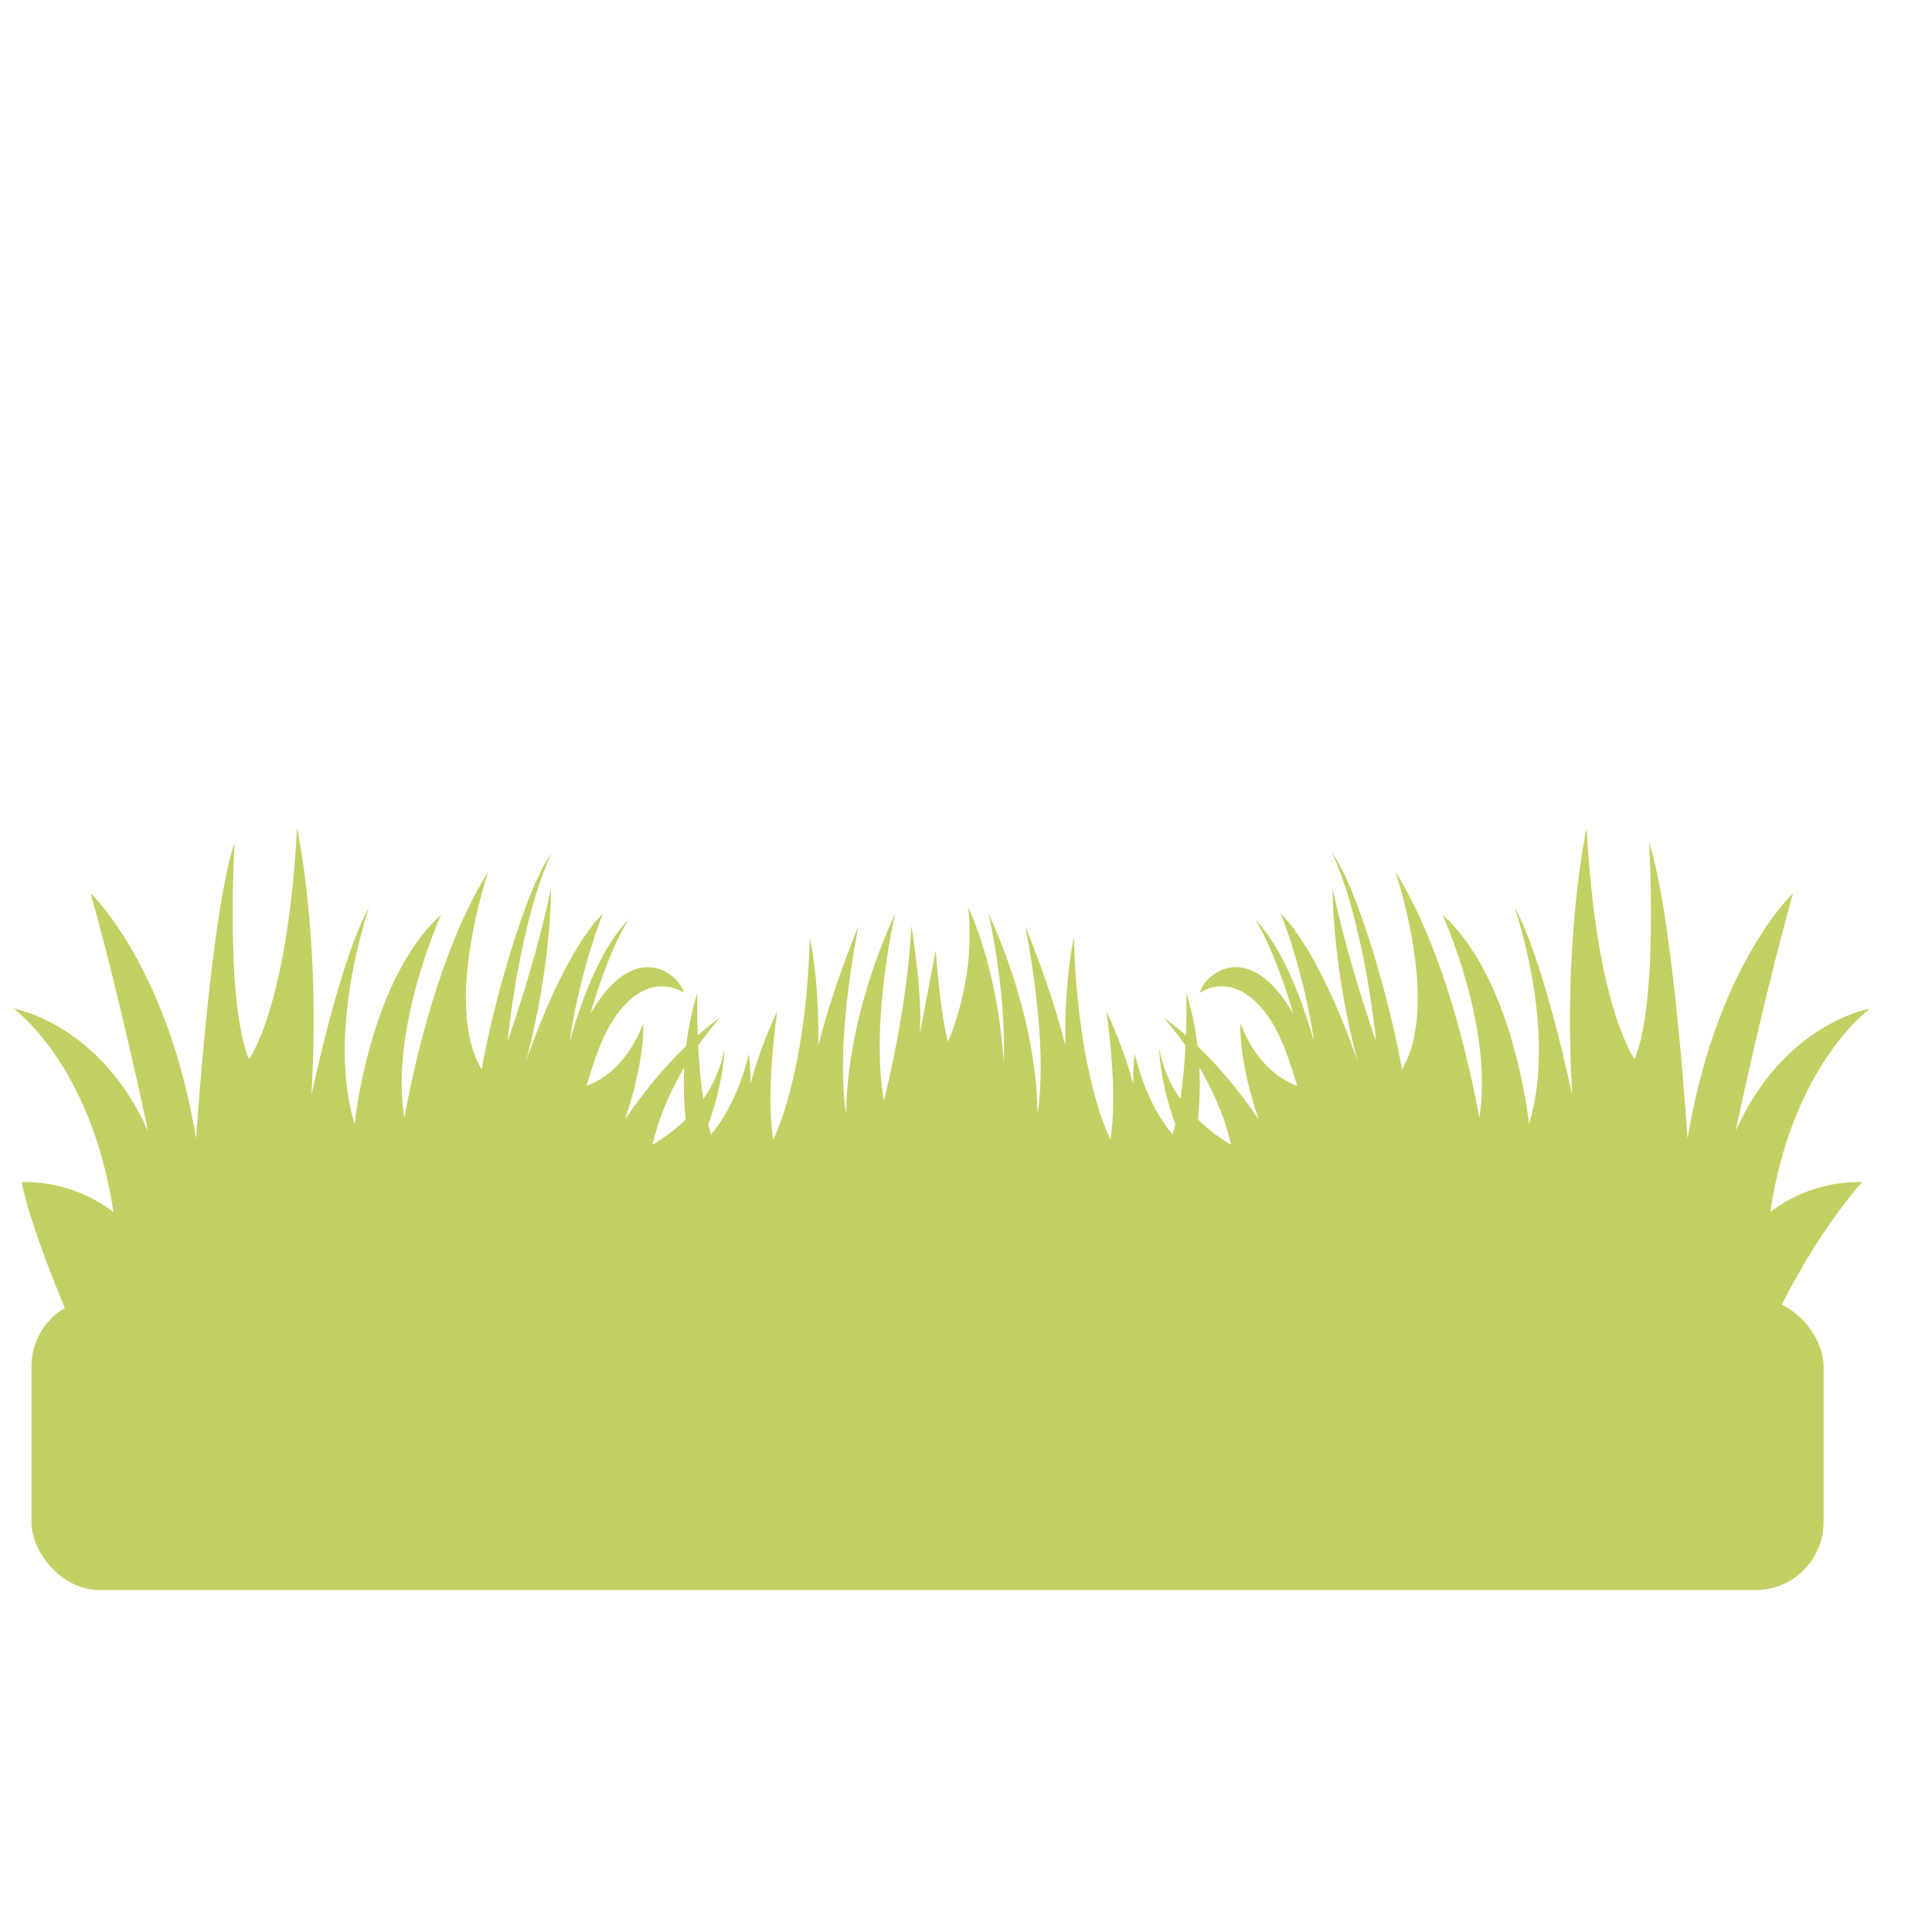 <?xml version="1.0" encoding="UTF-8" standalone="no"?>
<svg
   id="ez0pmUEBfok1"
   viewBox="0 0 300 300"
   shape-rendering="geometricPrecision"
   text-rendering="geometricPrecision"
   project-id="5e43dbcad2a64d8489a942c0a4b5dd7d"
   export-id="09ae2d26567f4037b4a1cf6791d95ed1"
   cached="false"
   version="1.1"
   sodipodi:docname="grass-3.svg"
   inkscape:version="1.4 (1:1.4+202410161351+e7c3feb100)"
   xmlns:inkscape="http://www.inkscape.org/namespaces/inkscape"
   xmlns:sodipodi="http://sodipodi.sourceforge.net/DTD/sodipodi-0.dtd"
   xmlns="http://www.w3.org/2000/svg"
   xmlns:svg="http://www.w3.org/2000/svg">
  <defs
     id="defs8" />
  <sodipodi:namedview
     id="namedview8"
     pagecolor="#505050"
     bordercolor="#eeeeee"
     borderopacity="1"
     inkscape:showpageshadow="0"
     inkscape:pageopacity="0"
     inkscape:pagecheckerboard="0"
     inkscape:deskcolor="#505050"
     inkscape:zoom="3.8881951"
     inkscape:cx="135.02409"
     inkscape:cy="165.50096"
     inkscape:window-width="1920"
     inkscape:window-height="1016"
     inkscape:window-x="0"
     inkscape:window-y="0"
     inkscape:window-maximized="1"
     inkscape:current-layer="g8" />
  <g
     transform="translate(-27.21-213.944)"
     id="g8">
    <g
       transform="translate(-45.924 57.405)"
       id="g2">
      <g
         id="g1">
        <path
           d="M-238.187,522.976v-484.91h1300v484.91h-1300Z"
           transform="matrix(-1 0 0 1 663.485 13.806)"
           fill="#fff"
           id="path1"
           style="fill:#ffffff;fill-opacity:0" />
      </g>
    </g>
    <g
       transform="translate(-140.811,20.561)"
       id="g7">
      <g
         id="g6">
        <path
           d="m 312.376,528.551 c 3.406,-22.763 15.284,-31.438 15.499,-31.59 -0.246,0.038 -13.48,2.389 -20.879,19.037 0.132,-0.645 4.542,-21.521 8.938,-36.975 -0.366,0.341 -11.998,11.623 -16.4,38.112 0,0 -2.239,-34.756 -5.967,-45.972 0,0 1.489,24.669 -2.239,33.638 0,0 -5.967,-7.85 -7.462,-35.875 0,0 -3.728,16.819 -2.233,41.478 0,0 -4.472,-21.284 -8.951,-29.134 0.151,0.436 6.655,19.218 2.239,33.628 0,0 -2.239,-22.422 -13.423,-32.509 0.208,0.474 7.967,17.777 5.703,31.523 -1.489,-8.144 -5.425,-26.062 -13.032,-38.217 0.29,0.872 6.951,20.905 1.028,30.698 -1.653,-9.538 -6.699,-27.93 -10.913,-33.675 0,0 4.58,8.532 6.901,29.371 -2.044,-5.897 -4.926,-14.951 -6.762,-23.863 0,0 -0.132,11.927 3.917,27.039 -0.479,-1.441 -5.69,-16.714 -11.985,-23.085 0,0 3.501,8.419 5.217,20.061 -2.202,-7.821 -5.191,-14.98 -9.229,-19.189 0.17,0.256 3.015,4.503 5.974,14.733 -6.907,-12.04 -13.89,-6.106 -14.521,-3.261 0,0 3.785,-2.844 8.2,0.948 3.451,2.964 5.173,7.585 6.92,13.481 v 0.009 c -2.858,-1.071 -6.459,-3.641 -8.812,-9.698 0,0 -0.366,5.527 2.832,14.903 -2.383,-3.501 -5.602,-7.669 -9.49,-11.398 -0.315,-2.671 -0.863,-5.443 -1.74,-8.245 0,0 0.083,2.787 -0.056,6.597 -1.119,-0.979 -2.286,-1.912 -3.499,-2.776 0.224,0.246 1.656,1.823 3.43,4.373 -0.131,2.592 -0.371,5.502 -0.799,8.281 -1.527,-2.169 -2.771,-4.801 -3.293,-7.941 0,0 0.002,5.008 2.52,11.867 -0.136,0.545 -0.279,1.078 -0.436,1.585 -1.7,-2.017 -4.282,-5.947 -5.868,-12.504 0,0 -0.299,1.819 -0.239,4.667 -0.929,-3.417 -2.261,-7.271 -4.177,-11.303 0,0 1.892,12.325 0.631,19.909 0,0 -5.046,-9.481 -5.677,-31.286 0,0 -1.481,6.133 -1.321,16.682 -1.204,-4.748 -3.137,-10.894 -6.249,-18.578 0,0 3.785,18.013 1.892,29.39 0,0 0.631,-13.273 -7.57,-31.286 0,0 2.779,11.948 2.348,23.042 -0.949,-14.854 -5.502,-23.989 -5.502,-23.989 1.262,11.377 -3.154,20.858 -3.154,20.858 -1.262,-4.74 -1.892,-14.221 -1.892,-14.221 -1.262,6.636 -2.523,13.273 -2.523,13.273 0.631,-5.689 -1.262,-17.066 -1.262,-17.066 -0.462,10.412 -2.951,21.832 -4.252,27.207 -2.192,-12.256 1.729,-29.103 1.729,-29.103 -8.2,18.013 -7.57,31.286 -7.57,31.286 -1.892,-11.377 1.892,-29.39 1.892,-29.39 -3.112,7.683 -5.045,13.83 -6.249,18.578 0.16,-10.548 -1.321,-16.682 -1.321,-16.682 -0.631,21.806 -5.677,31.286 -5.677,31.286 -1.262,-7.585 0.631,-19.909 0.631,-19.909 -1.916,4.032 -3.248,7.887 -4.177,11.303 0.06,-2.848 -0.239,-4.667 -0.239,-4.667 -1.586,6.557 -4.168,10.486 -5.868,12.504 -0.158,-0.507 -0.301,-1.04 -0.436,-1.585 2.518,-6.86 2.52,-11.867 2.52,-11.867 -0.522,3.14 -1.767,5.772 -3.293,7.941 -0.427,-2.779 -0.668,-5.689 -0.799,-8.281 1.774,-2.549 3.206,-4.127 3.43,-4.373 -1.213,0.864 -2.38,1.798 -3.499,2.776 -0.139,-3.81 -0.056,-6.597 -0.056,-6.597 -0.878,2.803 -1.425,5.575 -1.74,8.245 -3.888,3.729 -7.107,7.897 -9.49,11.398 3.198,-9.376 2.832,-14.903 2.832,-14.903 -2.353,6.058 -5.955,8.628 -8.812,9.698 v -0.009 c 1.747,-5.897 3.469,-10.517 6.92,-13.481 4.415,-3.792 8.2,-0.948 8.2,-0.948 -0.631,-2.844 -7.614,-8.779 -14.521,3.261 2.958,-10.229 5.803,-14.477 5.974,-14.733 -4.037,4.21 -7.027,11.367 -9.229,19.189 1.716,-11.642 5.217,-20.061 5.217,-20.061 -6.295,6.371 -11.506,21.644 -11.985,23.085 4.05,-15.113 3.917,-27.039 3.917,-27.039 -1.835,8.912 -4.718,17.966 -6.762,23.863 2.321,-20.839 6.901,-29.371 6.901,-29.371 -4.214,5.745 -9.26,24.138 -10.913,33.675 -5.923,-9.794 0.738,-29.826 1.028,-30.698 -7.608,12.154 -11.544,30.073 -13.032,38.217 -2.264,-13.747 5.494,-31.049 5.703,-31.523 -11.184,10.087 -13.423,32.509 -13.423,32.509 -4.415,-14.411 2.088,-33.192 2.239,-33.628 -4.479,7.85 -8.951,29.134 -8.951,29.134 1.495,-24.659 -2.233,-41.478 -2.233,-41.478 -1.495,28.025 -7.462,35.875 -7.462,35.875 -3.728,-8.969 -2.239,-33.638 -2.239,-33.638 -3.728,11.216 -5.967,45.972 -5.967,45.972 -4.403,-26.489 -16.035,-37.771 -16.4,-38.112 4.396,15.454 8.806,36.33 8.938,36.975 -7.399,-16.648 -20.633,-18.999 -20.879,-19.037 0.214,0.151 12.092,8.827 15.499,31.59 -6.838,-5.253 -14.237,-4.636 -14.237,-4.636 0,0 0.999,6.349 7.938,22.467 l 262.416,2.829 c 6.939,-16.117 15.396,-25.296 15.396,-25.296 0,0 -7.399,-0.616 -14.237,4.635 z M 138.813,518.104 c 1.067,-4.626 3.009,-8.757 4.938,-12.035 -0.149,2.917 -0.037,5.659 0.208,8.12 -1.857,1.81 -3.76,3.104 -5.147,3.915 z m 84.704,-3.915 c 0.245,-2.461 0.357,-5.203 0.208,-8.12 1.929,3.278 3.872,7.409 4.938,12.035 -1.386,-0.811 -3.29,-2.105 -5.147,-3.915 z"
           transform="translate(130.526,-146.962)"
           fill="#4fc646"
           id="path6"
           style="fill:#c3cf62;fill-opacity:1"
           sodipodi:nodetypes="sccccccccccccccccccccccccccccccccccccccccccccccccccccccccccccccccccccccccccccccccccccccccccccccccccccccccsscccccccc" />
      </g>
    </g>
    <rect
       style="fill:#c3cf62"
       id="rect1"
       width="278.278"
       height="45.265"
       x="32.096"
       y="415.58"
       ry="10.545" />
    <rect
       style="fill:#c3cf62"
       id="rect2"
       width="0.257"
       height="4.115"
       x="154.004"
       y="436.926"
       ry="0.129" />
  </g>
  <path
     d=""
     fill="none"
     stroke="#3f5787"
     stroke-width="0.6"
     id="path8" />
</svg>
